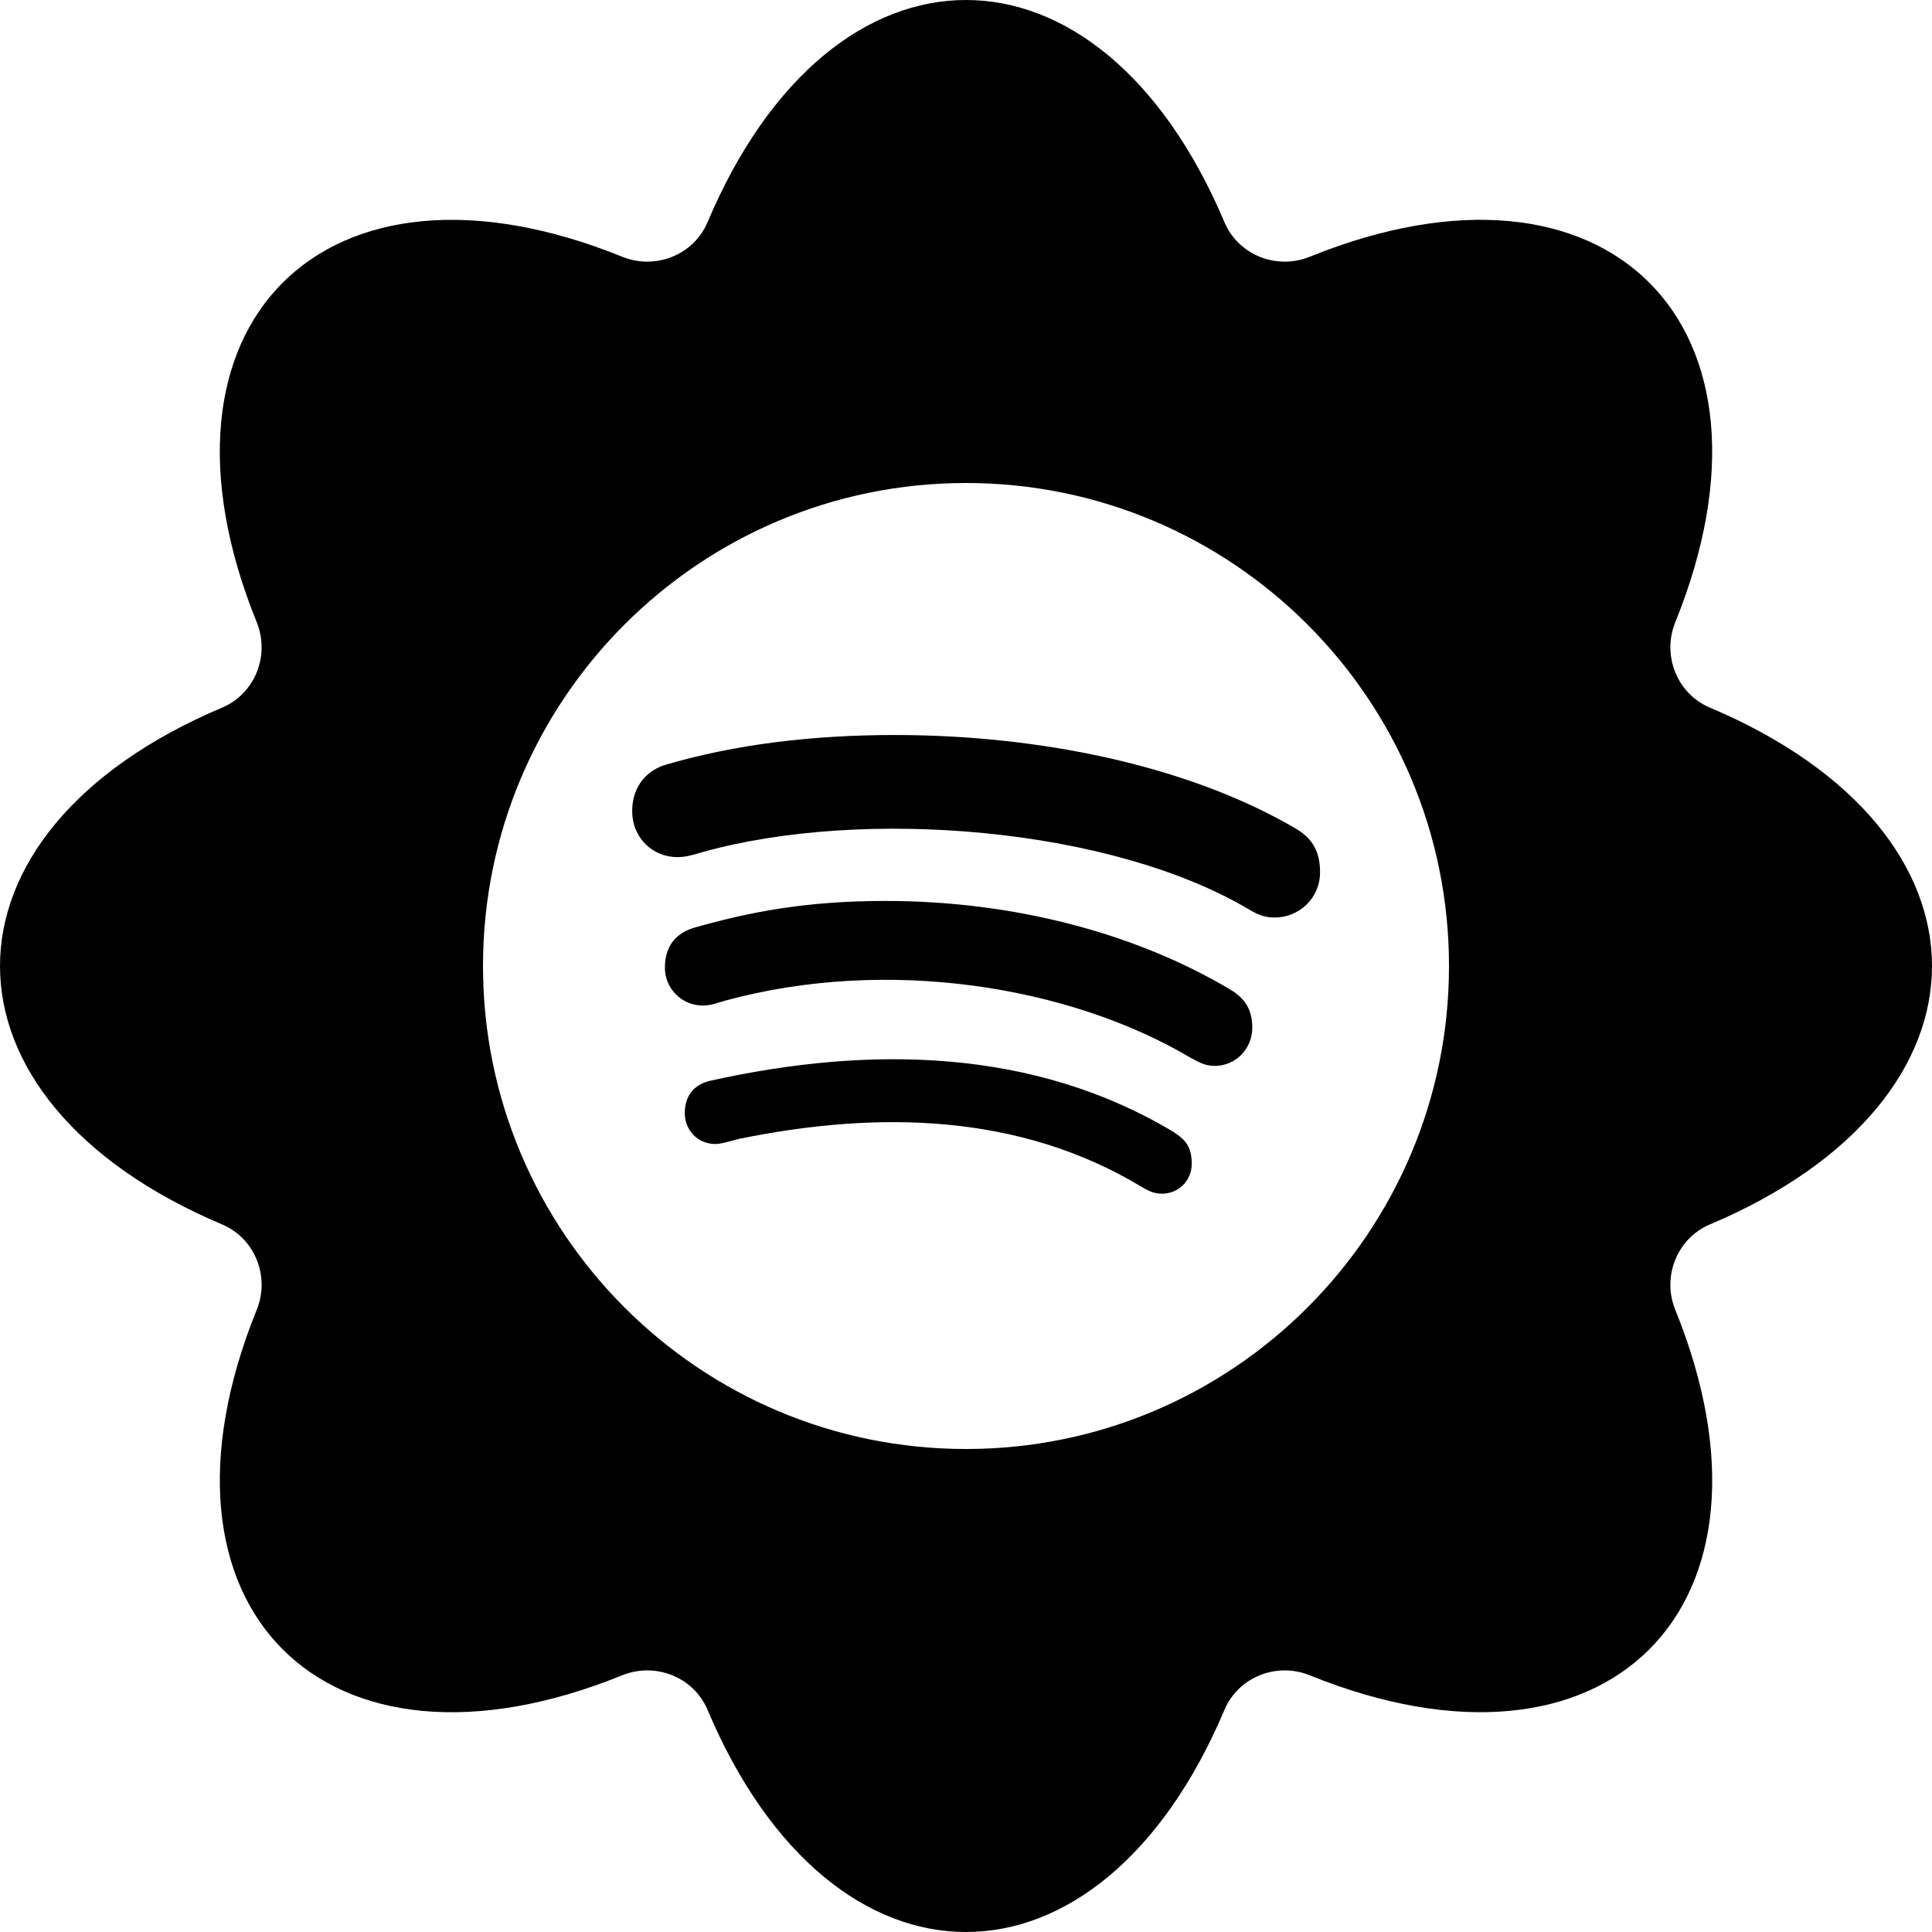 <svg width="80" height="80" viewBox="0 0 80 80" fill="none" xmlns="http://www.w3.org/2000/svg">
<path fill-rule="evenodd" clip-rule="evenodd" d="M54.231 10.633C66.556 5.635 74.362 13.445 69.368 25.77C68.814 27.138 69.441 28.725 70.801 29.3C83.066 34.48 83.066 45.523 70.801 50.702C69.441 51.277 68.814 52.864 69.368 54.232C74.365 66.557 66.556 74.364 54.231 69.369C52.862 68.815 51.276 69.442 50.701 70.803C45.521 83.066 34.479 83.066 29.299 70.803C28.725 69.442 27.138 68.815 25.769 69.369C13.444 74.367 5.638 66.557 10.632 54.232C11.186 52.864 10.559 51.277 9.199 50.702C-3.066 45.523 -3.066 34.48 9.199 29.3C10.559 28.725 11.186 27.138 10.632 25.77C5.635 13.445 13.444 5.638 25.769 10.633C27.138 11.187 28.725 10.56 29.299 9.199C34.479 -3.066 45.521 -3.066 50.701 9.199C51.276 10.56 52.862 11.187 54.231 10.633ZM20 40C20 28.96 28.96 20 40 20C51.04 20 60 28.96 60 40C60 51.04 51.04 60 40 60C28.96 60 20 51.04 20 40ZM47.258 49.137C47.573 49.323 47.782 49.427 48.121 49.427C48.774 49.427 49.347 48.919 49.347 48.185C49.347 47.452 49.056 47.169 48.565 46.855C42.806 43.411 36.056 43.282 29.452 44.742C28.847 44.871 28.355 45.266 28.355 46.097C28.355 46.75 28.847 47.371 29.629 47.371C29.813 47.371 30.106 47.291 30.376 47.218C30.449 47.198 30.521 47.179 30.589 47.161C36.371 45.976 42.226 46.105 47.258 49.137ZM49.298 43.798C49.589 43.952 49.871 44.137 50.29 44.137C51.169 44.137 51.847 43.435 51.855 42.565C51.855 41.863 51.597 41.363 50.944 40.976C46.96 38.605 41.903 37.306 36.669 37.306C33.315 37.306 31.024 37.774 28.782 38.403C27.952 38.637 27.532 39.21 27.532 40.073C27.532 40.935 28.234 41.637 29.097 41.637C29.364 41.637 29.548 41.58 29.78 41.508C29.864 41.483 29.954 41.455 30.056 41.427C36.742 39.613 44.258 40.815 49.298 43.798ZM51.75 37.677C52.113 37.887 52.371 37.992 52.79 37.992C53.774 37.992 54.661 37.21 54.661 36.113C54.661 35.153 54.25 34.653 53.621 34.29C49.113 31.661 42.944 30.435 37.056 30.435C33.597 30.435 30.419 30.831 27.581 31.661C26.855 31.871 26.177 32.492 26.177 33.589C26.177 34.661 26.992 35.492 28.056 35.492C28.379 35.492 28.685 35.402 28.947 35.326C28.999 35.31 29.049 35.296 29.097 35.282C35.742 33.427 46.008 34.25 51.75 37.677Z" fill="currentColor"/>
</svg>
